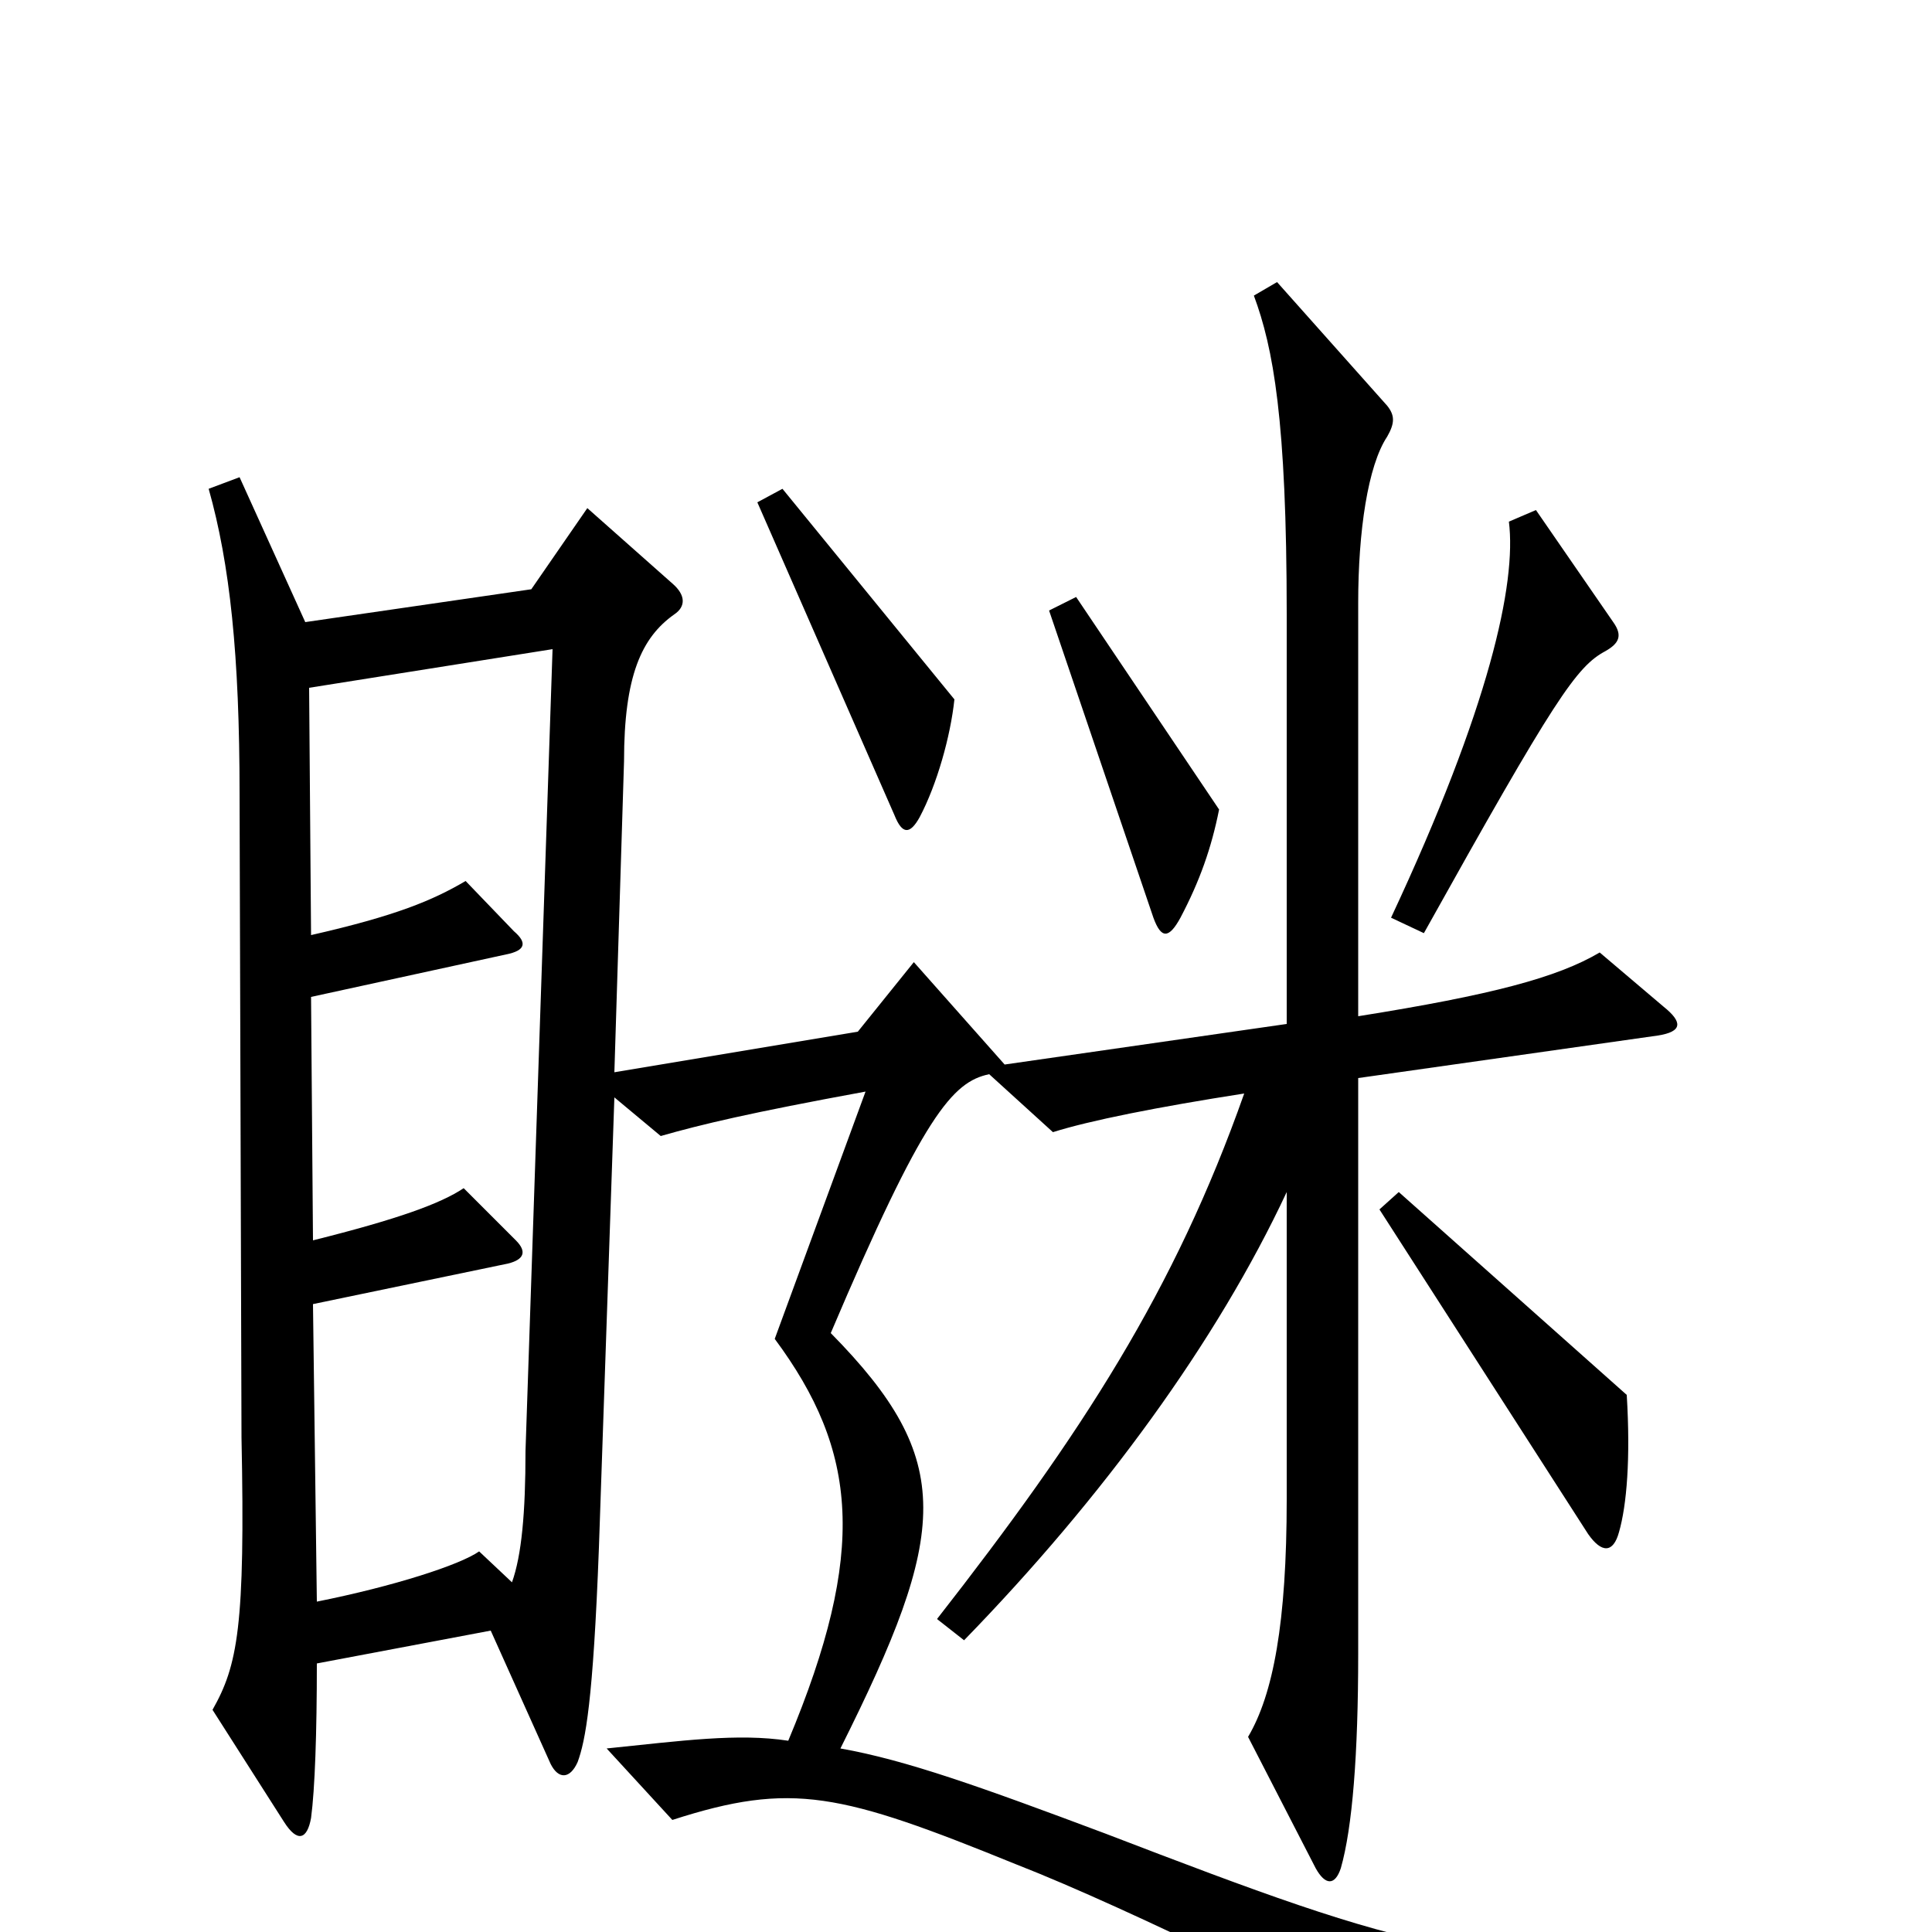 <svg xmlns="http://www.w3.org/2000/svg" viewBox="0 -1000 1000 1000">
	<path fill="#000000" d="M494 -638L405 -747L392 -740L463 -578C467 -568 471 -568 476 -577C485 -594 492 -619 494 -638ZM835 -678L795 -736L781 -730C785 -698 771 -634 720 -525L737 -517C805 -639 816 -655 831 -663C838 -667 840 -671 835 -678ZM631 -581L557 -691L543 -684L597 -525C601 -514 605 -514 611 -525C621 -544 627 -561 631 -581ZM923 27L920 10C769 23 731 10 572 -51C508 -75 469 -89 435 -95C491 -207 495 -244 430 -310C478 -423 493 -440 512 -444L545 -414C564 -420 599 -427 644 -434C608 -332 560 -258 485 -162L499 -151C571 -225 630 -306 666 -383V-224C666 -160 659 -123 646 -101L681 -33C686 -24 691 -24 694 -33C700 -54 703 -92 703 -144V-442L858 -464C871 -466 871 -471 861 -479L828 -507C806 -494 772 -485 703 -474V-688C703 -725 708 -759 718 -774C722 -781 722 -785 718 -790L661 -854L649 -847C659 -820 666 -783 666 -682V-470L520 -449L473 -502L444 -466L318 -445L323 -606C323 -650 332 -670 349 -682C355 -686 355 -692 348 -698L304 -737L275 -695L158 -678L124 -753L108 -747C119 -708 124 -661 124 -589L125 -256C127 -158 123 -138 110 -115L147 -57C154 -46 159 -48 161 -59C163 -74 164 -103 164 -139L254 -156L285 -87C289 -79 295 -79 299 -88C303 -99 307 -119 310 -199L318 -432L342 -412C363 -418 388 -424 448 -435L401 -307C444 -249 449 -197 408 -99C382 -103 353 -99 314 -95L348 -58C410 -78 435 -72 526 -35C585 -12 696 43 754 75ZM842 -278L724 -383L714 -374L822 -206C829 -196 835 -196 838 -207C842 -221 844 -245 842 -278ZM286 -664L272 -249C272 -217 270 -195 265 -181L248 -197C238 -190 204 -179 164 -171L162 -325L263 -346C271 -348 273 -352 267 -358L240 -385C228 -377 206 -369 162 -358L161 -484L262 -506C272 -508 273 -512 266 -518L241 -544C224 -534 205 -526 161 -516L160 -644Z"/>
</svg>